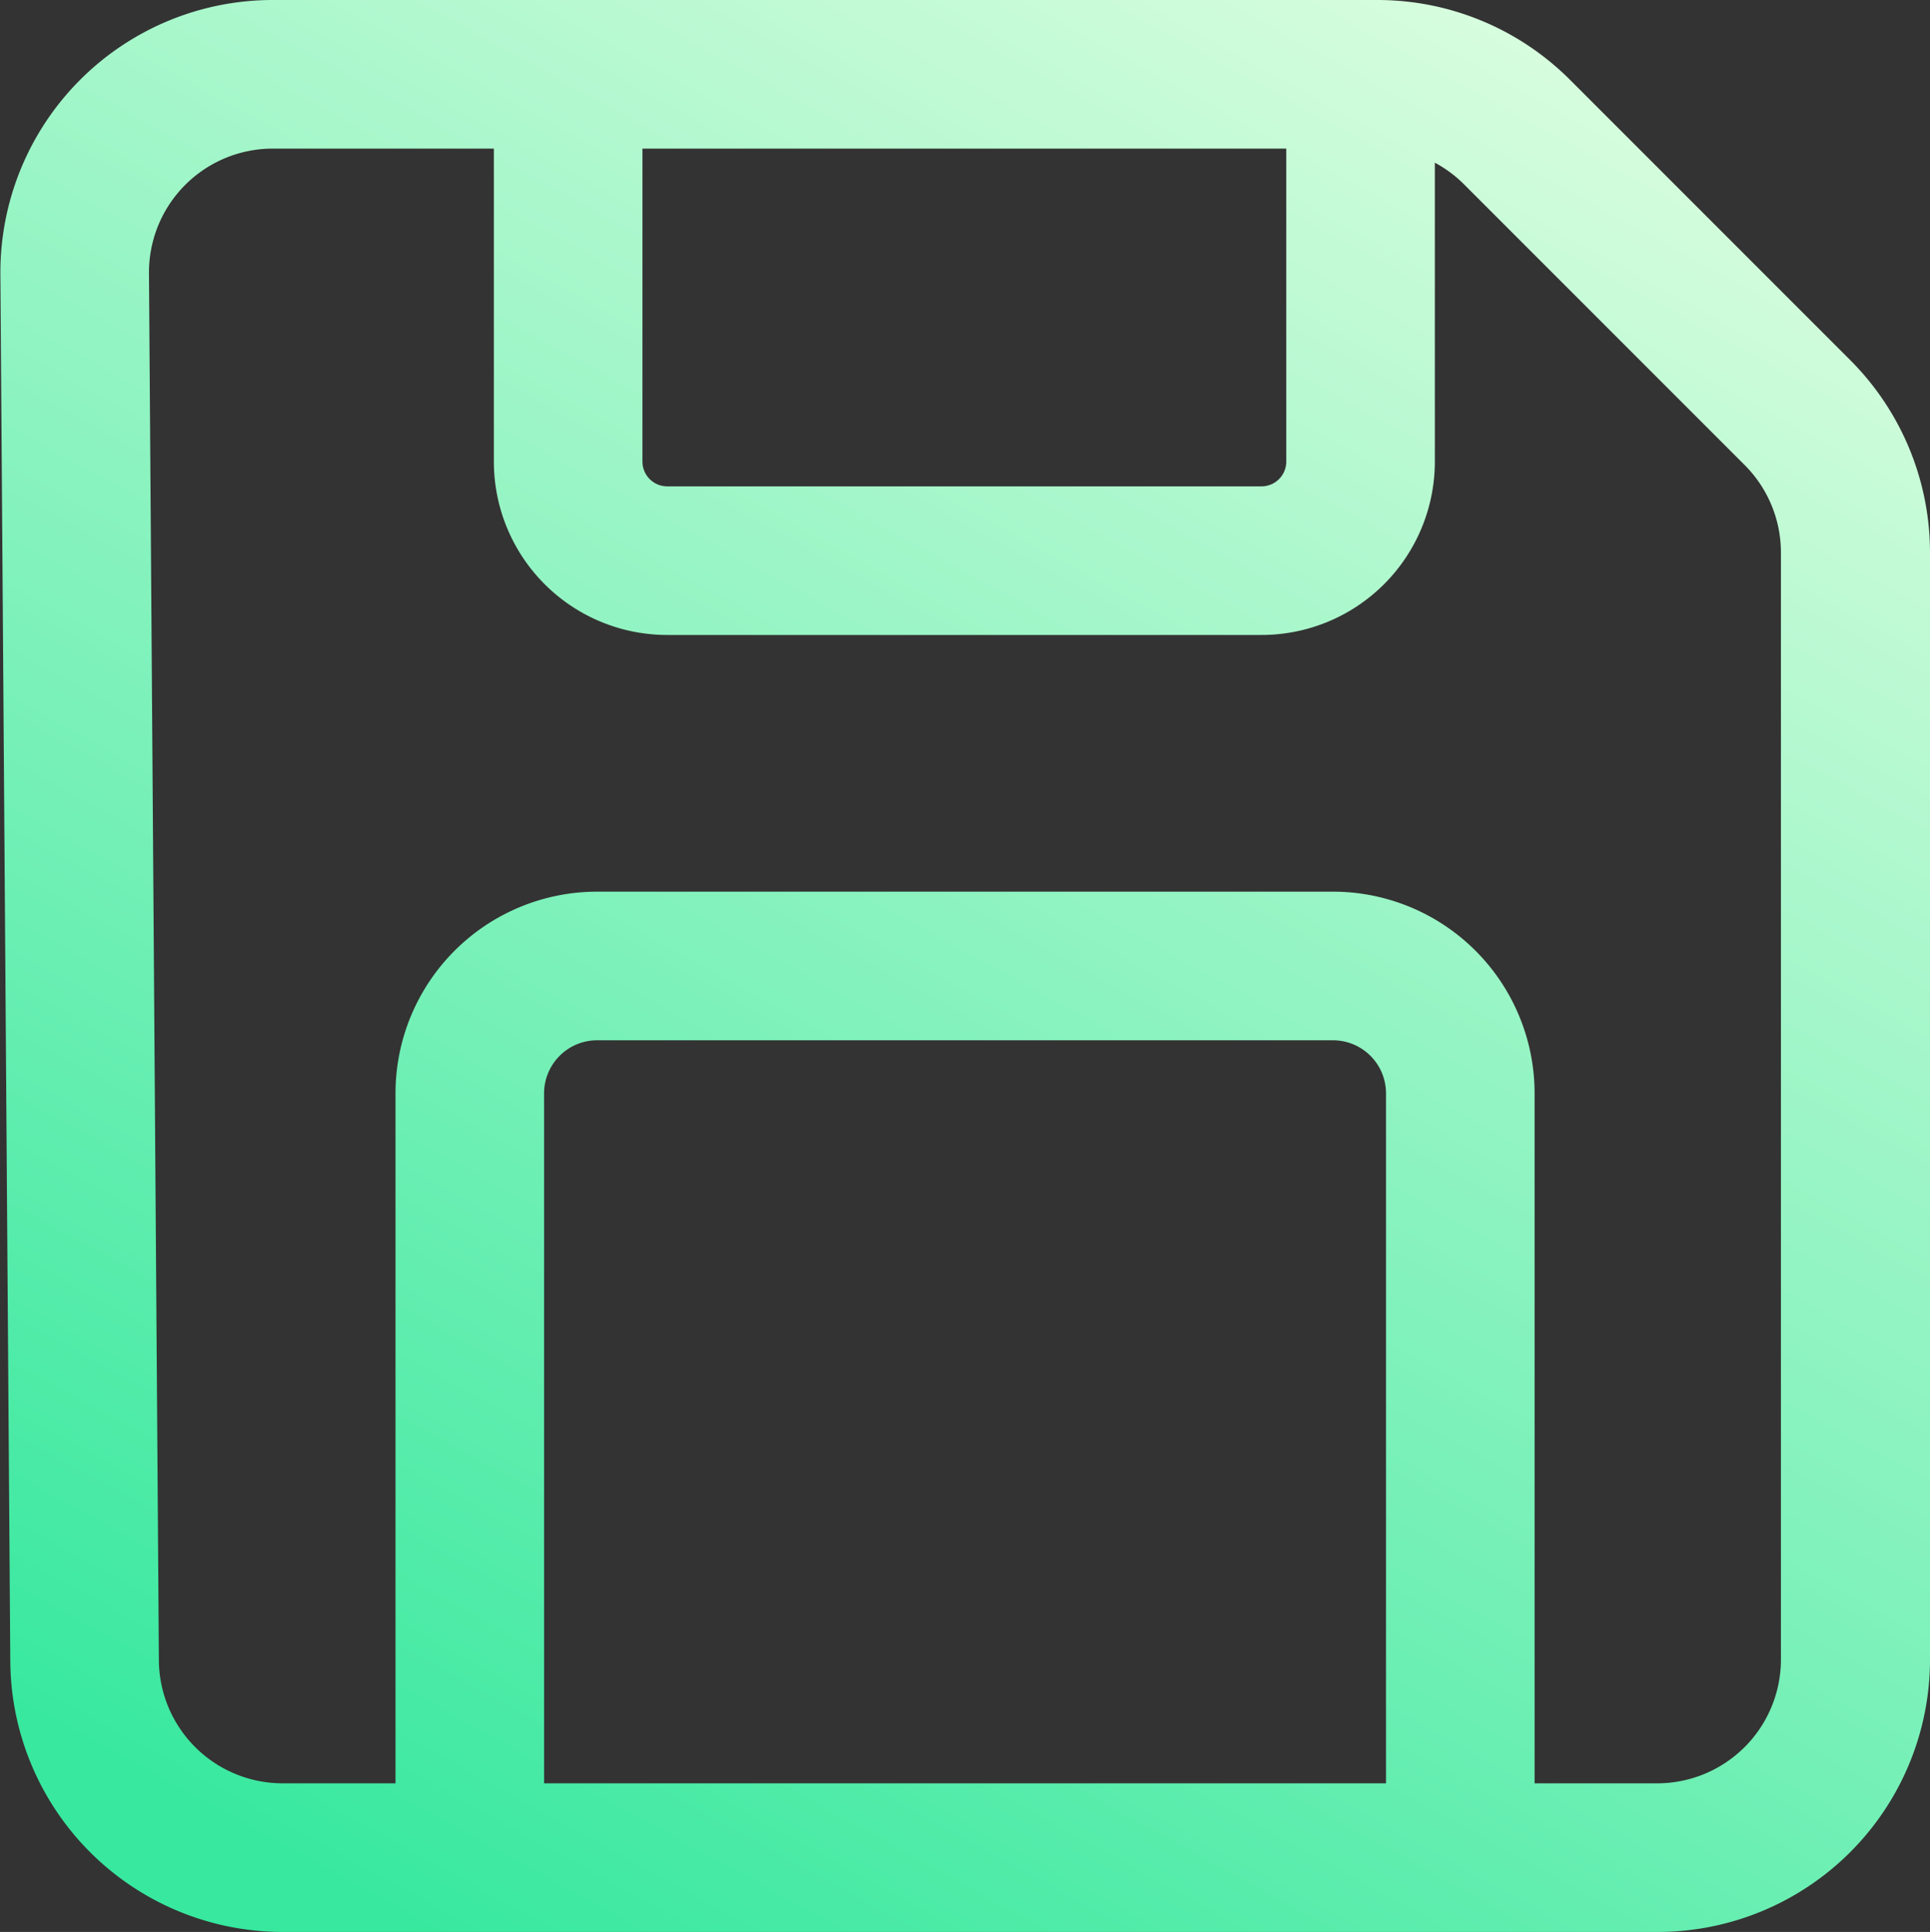 <svg xmlns="http://www.w3.org/2000/svg" xmlns:xlink="http://www.w3.org/1999/xlink" width="19.485" height="19.5" viewBox="0 0 19.485 19.5">
  <rect x="0" y="0" width="19.485" height="19.5" fill="#333333" stroke="none"/>
  <defs>
    <linearGradient id="linear-gradient" x1="0.751" x2="0.202" y2="1" gradientUnits="objectBoundingBox">
      <stop offset="0" stop-color="#d7fdde"/>
      <stop offset="1" stop-color="#37e89e"/>
    </linearGradient>
  </defs>
  <path id="save" d="M3.007.25H14.164a2.749,2.749,0,0,1,1.944.806l2.828,2.828a2.75,2.75,0,0,1,.806,1.944V17a2.75,2.75,0,0,1-2.75,2.75H3.111a2.75,2.75,0,0,1-2.75-2.729l-.1-14A2.75,2.75,0,0,1,3.007.25Zm2.743,18h8.5V11.286a.536.536,0,0,0-.535-.536H6.286a.536.536,0,0,0-.536.536Zm10,0V11.286A2.036,2.036,0,0,0,13.715,9.25H6.286A2.036,2.036,0,0,0,4.25,11.286V18.25H3.111a1.25,1.25,0,0,1-1.25-1.241l-.1-14A1.25,1.25,0,0,1,3.007,1.75H5.243V4.909a1.75,1.75,0,0,0,1.75,1.75h6a1.75,1.75,0,0,0,1.75-1.75V1.892a1.253,1.253,0,0,1,.3.224l2.828,2.828a1.25,1.25,0,0,1,.366.884V17a1.25,1.25,0,0,1-1.25,1.25ZM13.243,4.909V1.75h-6.5V4.909a.25.25,0,0,0,.25.25h6a.25.25,0,0,0,.25-.25Z" transform="translate(-0.257 -0.25)" fill-rule="evenodd" fill="url(#linear-gradient)"/>
</svg>
